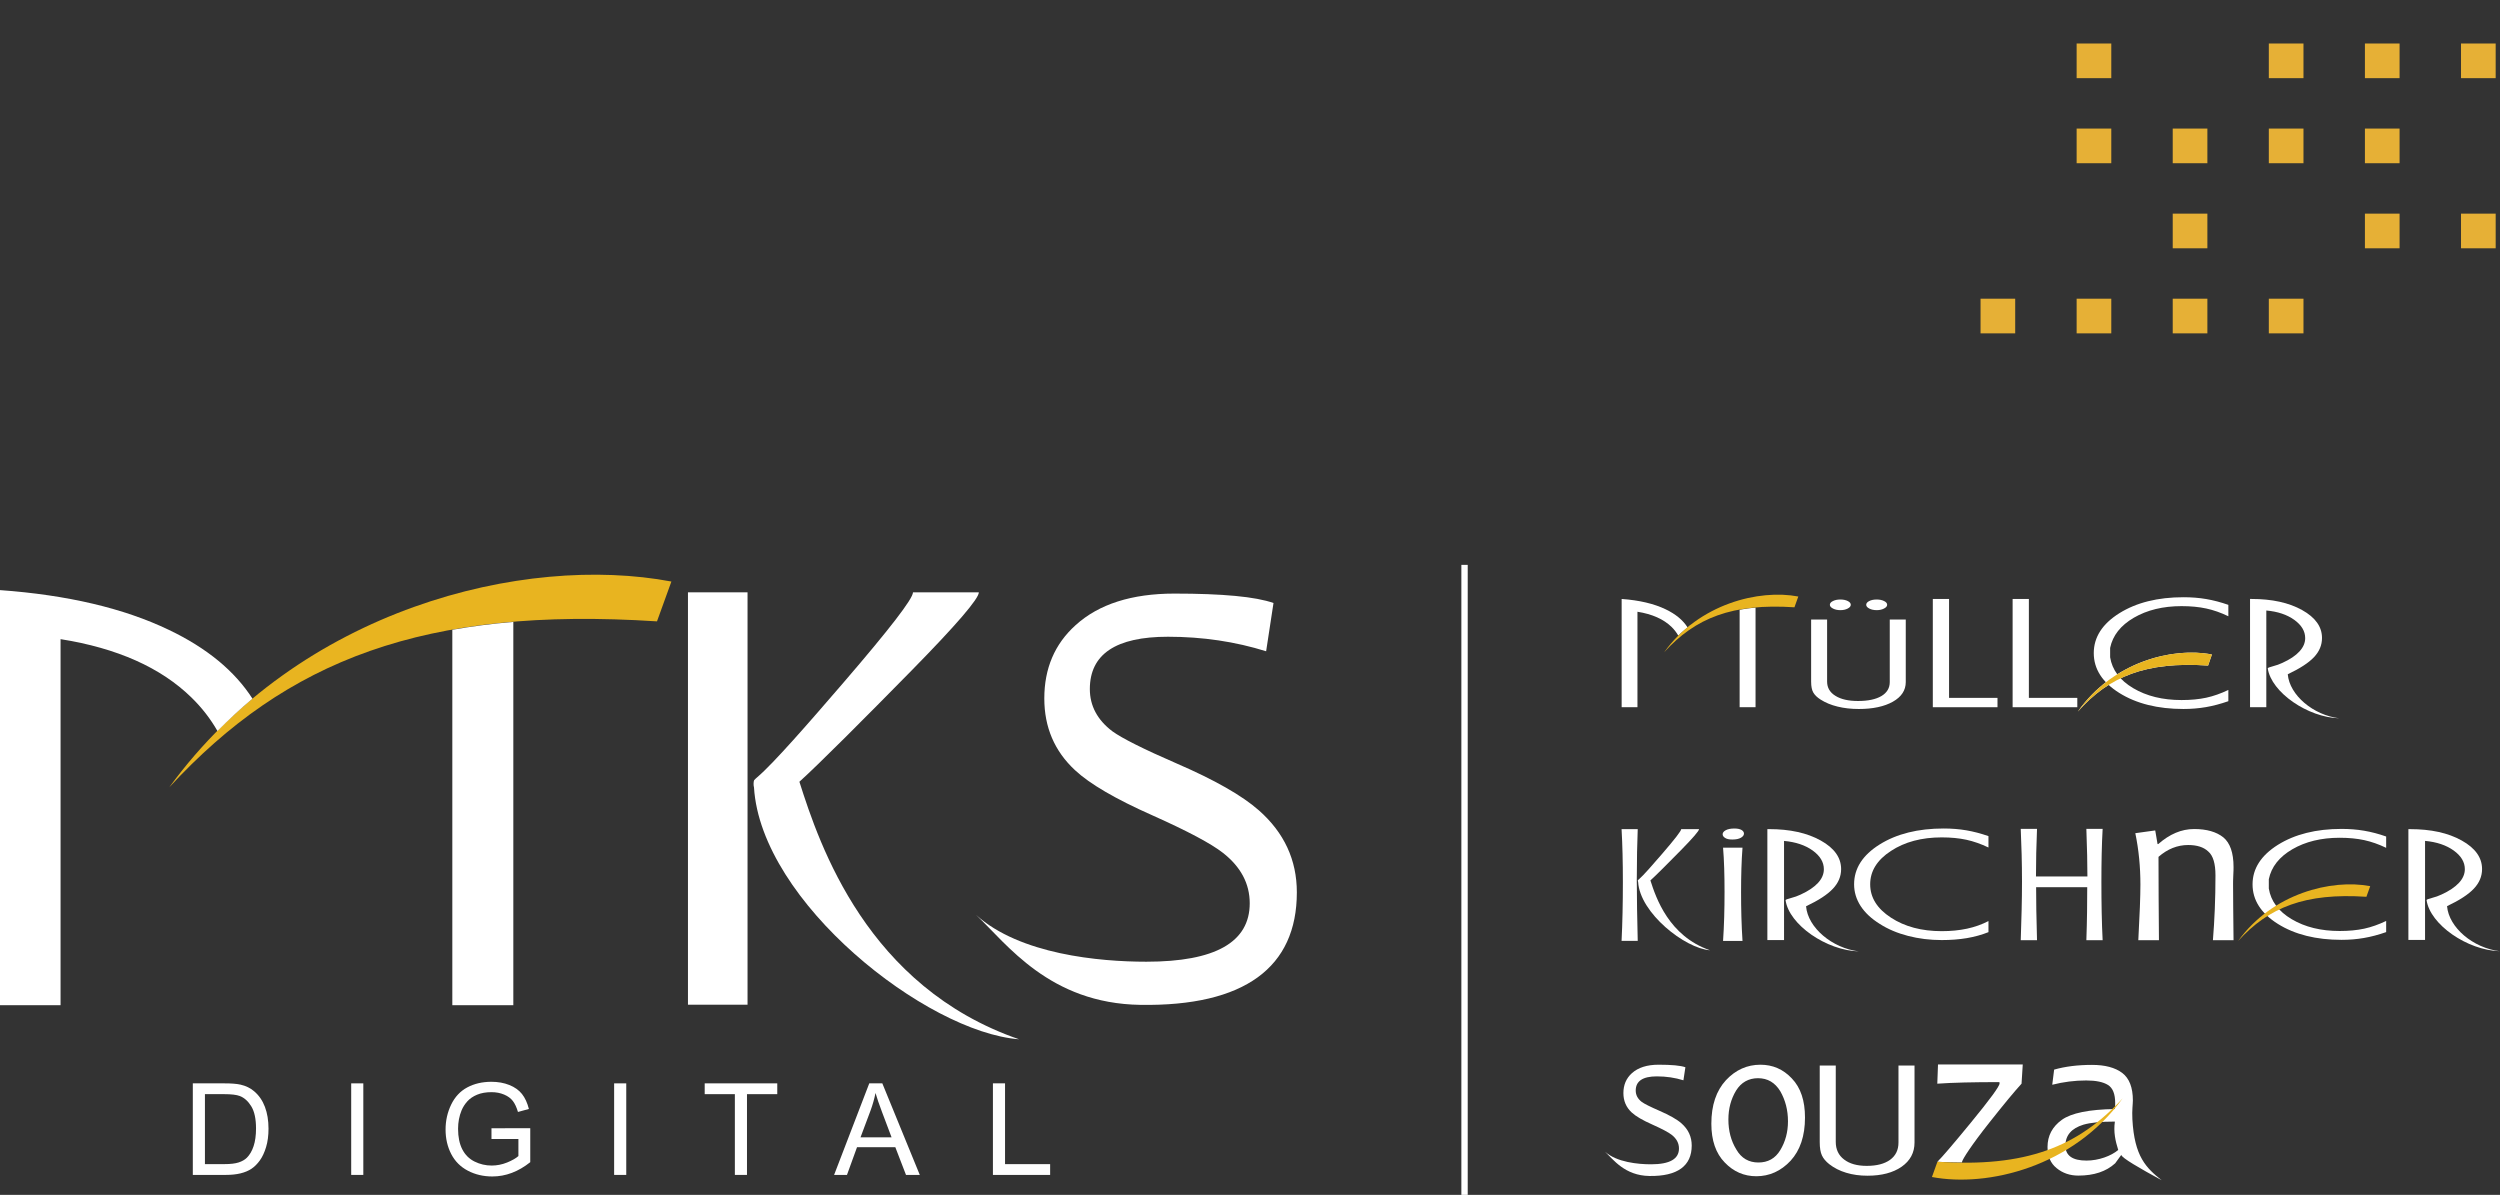 <?xml version="1.0" encoding="iso-8859-1"?>
<!-- Generator: Adobe Illustrator 27.5.0, SVG Export Plug-In . SVG Version: 6.00 Build 0)  -->
<svg version="1.1" id="Camada_1" xmlns="http://www.w3.org/2000/svg" xmlns:xlink="http://www.w3.org/1999/xlink" x="0px" y="0px"
	 viewBox="0 0 800 382.358" style="enable-background:new 0 0 800 382.358;" xml:space="preserve">
<rect x="0" y="0" width="800" height="382.358" fill="#333333" stroke="none"/>
<g>
	<rect x="467.637" y="180.747" style="fill-rule:evenodd;clip-rule:evenodd;fill:#FFFFFF;" width="2.031" height="206.48"/>
	<g>
		<path style="fill-rule:evenodd;clip-rule:evenodd;fill:#FFFFFF;" d="M763.571,294.701v3.57c-2.484,0.867-4.856,1.502-7.138,1.886
			c-2.274,0.399-4.65,0.593-7.13,0.593c-8.157,0-14.938-1.695-20.369-5.09c-5.403-3.387-8.117-7.61-8.117-12.661
			c0-5.043,2.713-9.265,8.117-12.657c5.431-3.39,12.213-5.09,20.369-5.09c2.531,0,4.937,0.19,7.234,0.582
			c2.277,0.388,4.633,1.003,7.034,1.85v3.621c-2.38-1.145-4.721-1.964-7.027-2.467c-2.297-0.495-4.916-0.754-7.852-0.754
			c-5.875,0-10.926,1.232-15.132,3.672c-4.2,2.449-6.726,5.642-7.539,9.591v2.971c0.65,4.029,3.094,7.317,7.333,9.828
			c4.238,2.512,9.345,3.772,15.338,3.772c2.935,0,5.554-0.25,7.852-0.744C758.85,296.667,761.19,295.846,763.571,294.701z"/>
		<path style="fill-rule:evenodd;clip-rule:evenodd;fill:#FFFFFF;" d="M557.602,301.108h-6.223
			c0.337-4.974,0.472-10.188,0.472-15.682c0-5.4-0.135-10.146-0.472-14.178h6.223c-0.324,4.175-0.459,8.922-0.459,14.178
			C557.142,290.963,557.277,296.172,557.602,301.108z"/>
		<path style="fill-rule:evenodd;clip-rule:evenodd;fill:#FFFFFF;" d="M672.844,300.86h-5.209
			c0.227-6.333,0.277-11.983,0.277-16.962H651.56c0,4.021,0.063,9.678,0.285,16.962h-5.206c0.226-6.666,0.401-12.878,0.401-18.702
			c0-6.104-0.175-11.701-0.401-16.91h5.206c-0.222,5.209-0.333,10.3-0.333,15.228h16.46c0-3.973-0.11-9.016-0.337-15.228h5.209
			c-0.285,5.095-0.395,10.695-0.395,16.91C672.448,288.929,672.558,295.203,672.844,300.86z"/>
		<path style="fill-rule:evenodd;clip-rule:evenodd;fill:#FFFFFF;" d="M714.732,300.872h-6.599
			c0.519-6.374,0.816-13.266,0.816-20.757c0-3.705-0.737-6.299-2.302-7.634c-1.485-1.408-3.621-2.076-6.445-2.076
			c-3.407,0-6.599,1.263-9.483,3.787c0,8.228,0.066,17.117,0.142,26.679h-6.603c0.447-8.223,0.673-14.155,0.673-17.786
			c0-5.641-0.522-11.123-1.632-16.464l6.374-0.884l0.744,4.37h0.217c3.641-3.186,7.413-4.818,11.494-4.818
			c4.001,0,7.117,0.891,9.34,2.666c2.147,1.787,3.264,4.896,3.264,9.487c0,0.448,0,1.338-0.079,2.671
			c-0.071,1.338-0.071,2.305-0.071,2.741C714.581,286.861,714.652,292.867,714.732,300.872z"/>
		<path style="fill-rule:evenodd;clip-rule:evenodd;fill:#FFFFFF;" d="M547.195,304.086c-8.038-0.617-22.39-11.899-22.996-21.857
			c-0.044-0.14-0.064-0.231-0.099-0.373l-0.334-0.119l0.021,1.407c0,4.286,0.096,10.268,0.285,17.935h-5.17
			c0.277-5.676,0.417-11.931,0.417-18.791c0-6.438-0.139-12.098-0.417-16.975h5.17c-0.19,4.877-0.285,9.809-0.285,14.844
			l-0.021,1.438v0.142l0.334,0.119c-0.016-0.079,0.011-0.163,0.079-0.234l0.198-0.187c0.031-0.036,0.071-0.059,0.118-0.091
			c1.363-1.161,4.461-4.713,7.468-8.204c4.021-4.67,6.03-7.273,6.03-7.828h5.712c0,0.555-1.949,2.828-5.862,6.809
			c-3.902,3.974-8.038,8.121-9.71,9.614C529.907,287.287,534.027,299.536,547.195,304.086z"/>
		<path style="fill-rule:evenodd;clip-rule:evenodd;fill:#FFFFFF;" d="M570.894,300.821h-5.336v-35.505h0.527
			c6.69,0,12.192,1.216,16.554,3.649c4.345,2.424,6.52,5.473,6.52,9.147c0,2.337-0.876,4.437-2.637,6.29
			c-1.736,1.865-4.612,3.724-8.581,5.606c0.579,6.857,8.355,13.4,16.883,14.435c-10.358-0.285-22.306-8.517-23.443-16.372
			c-0.027-0.168,0.563-0.396,1.688-0.689c1.129-0.29,2.175-0.661,3.118-1.109c2.451-1.121,4.31-2.37,5.573-3.736
			c1.26-1.374,1.878-2.828,1.878-4.377c0-2.277-1.197-4.273-3.569-5.989c-2.388-1.712-5.447-2.741-9.174-3.074V300.821z"/>
		<path style="fill-rule:evenodd;clip-rule:evenodd;fill:#FFFFFF;" d="M636.31,294.736v3.549c-2.116,0.848-4.405,1.486-6.885,1.91
			c-2.476,0.42-5.182,0.626-8.079,0.626c-3.763,0-7.336-0.444-10.743-1.323c-3.426-0.884-6.448-2.159-9.083-3.85
			c-2.689-1.672-4.726-3.581-6.132-5.744c-1.382-2.151-2.076-4.461-2.076-6.933c0-5.078,2.717-9.324,8.164-12.736
			c5.458-3.418,12.28-5.118,20.496-5.118c2.536,0,4.947,0.19,7.249,0.582c2.305,0.392,4.666,1.01,7.087,1.862v3.64
			c-2.401-1.148-4.75-1.976-7.063-2.48c-2.305-0.499-4.944-0.76-7.9-0.76c-6.428,0-11.844,1.449-16.249,4.342
			c-4.432,2.884-6.639,6.444-6.639,10.668c0,4.227,2.206,7.776,6.639,10.668c4.405,2.888,9.82,4.33,16.249,4.33
			c2.956,0,5.646-0.269,8.113-0.797C631.921,296.642,634.194,295.835,636.31,294.736z"/>
		<path style="fill-rule:evenodd;clip-rule:evenodd;fill:#FFFFFF;" d="M776.016,300.772h-5.331v-35.449h0.526
			c6.687,0,12.19,1.204,16.527,3.632c4.349,2.424,6.521,5.47,6.521,9.134c0,2.337-0.875,4.429-2.639,6.291
			c-1.735,1.85-4.607,3.715-8.565,5.588c0.574,6.854,8.339,13.386,16.86,14.416c-10.351-0.29-22.279-8.505-23.416-16.345
			c-0.035-0.174,0.575-0.403,1.692-0.692c1.126-0.285,2.176-0.659,3.114-1.11c2.448-1.117,4.294-2.365,5.557-3.727
			c1.264-1.367,1.885-2.818,1.885-4.374c0-2.274-1.196-4.262-3.569-5.974c-2.396-1.711-5.443-2.738-9.163-3.077V300.772z"/>
		<path style="fill-rule:evenodd;clip-rule:evenodd;fill:#FFFFFF;" d="M558.07,266.748c0,0.492-0.306,0.936-0.97,1.327
			c-0.674,0.389-1.593,0.571-2.765,0.571c-0.978,0-1.758-0.15-2.267-0.491c-0.561-0.341-0.823-0.733-0.823-1.201
			c0-0.476,0.317-0.915,0.982-1.279c0.662-0.364,1.593-0.551,2.765-0.551c1.03,0,1.735,0.154,2.313,0.472
			C557.812,265.905,558.07,266.301,558.07,266.748z"/>
		<path style="fill-rule:evenodd;clip-rule:evenodd;fill:#FFFFFF;" d="M713.072,220.777v3.605c-2.495,0.867-4.892,1.502-7.185,1.897
			c-2.286,0.394-4.687,0.595-7.179,0.595c-8.223,0-15.065-1.711-20.527-5.126c-5.446-3.415-8.176-7.674-8.176-12.756
			c0-5.078,2.73-9.338,8.176-12.756c5.463-3.414,12.304-5.123,20.527-5.123c2.543,0,4.96,0.183,7.273,0.579
			c2.298,0.393,4.672,1.016,7.091,1.863v3.649c-2.392-1.154-4.753-1.985-7.078-2.484c-2.313-0.504-4.948-0.757-7.903-0.757
			c-5.923,0-11.009,1.24-15.251,3.703c-4.231,2.468-6.773,5.681-7.597,9.659v2.999c0.649,4.06,3.109,7.359,7.387,9.895
			c4.275,2.535,9.42,3.799,15.462,3.799c2.955,0,5.59-0.25,7.903-0.749C708.319,222.757,710.679,221.93,713.072,220.777z"/>
		<path style="fill-rule:evenodd;clip-rule:evenodd;fill:#FFFFFF;" d="M579.56,217.586v-19.34h5.113v19.851
			c0,1.949,0.883,3.478,2.663,4.568c1.754,1.105,4.178,1.652,7.237,1.652c3.201,0,5.692-0.527,7.479-1.581
			c1.771-1.053,2.671-2.546,2.671-4.475v-20.014h5.121v20.014c0,2.634-1.378,4.729-4.123,6.282
			c-2.762,1.553-6.398,2.334-10.901,2.334c-2.464,0-4.739-0.258-6.81-0.773c-2.079-0.503-3.877-1.257-5.403-2.23
			c-1.097-0.689-1.873-1.441-2.349-2.255c-0.471-0.807-0.696-1.972-0.696-3.482V217.586z"/>
		<path style="fill-rule:evenodd;clip-rule:evenodd;fill:#FFFFFF;" d="M585.555,193.53c0-0.48,0.325-0.877,0.991-1.197
			c0.65-0.329,1.43-0.487,2.372-0.487c0.939,0,1.724,0.158,2.369,0.487c0.641,0.32,0.959,0.717,0.959,1.197
			c0,0.463-0.318,0.863-0.982,1.207c-0.646,0.341-1.43,0.511-2.346,0.511c-0.91,0-1.691-0.171-2.357-0.511
			C585.892,194.393,585.555,193.993,585.555,193.53z"/>
		<path style="fill-rule:evenodd;clip-rule:evenodd;fill:#FFFFFF;" d="M597.188,193.53c0-0.48,0.33-0.877,0.97-1.197
			c0.635-0.329,1.431-0.487,2.388-0.487c0.92,0,1.7,0.158,2.354,0.487c0.666,0.32,0.99,0.717,0.99,1.197
			c0,0.463-0.337,0.863-1.011,1.207c-0.657,0.341-1.441,0.511-2.333,0.511c-0.934,0-1.715-0.171-2.372-0.511
			C597.518,194.393,597.188,193.993,597.188,193.53z"/>
		<polygon style="fill-rule:evenodd;clip-rule:evenodd;fill:#FFFFFF;" points="618.5,226.31 618.5,191.669 623.697,191.669 
			623.697,223.32 639.197,223.32 639.197,226.31 		"/>
		<polygon style="fill-rule:evenodd;clip-rule:evenodd;fill:#FFFFFF;" points="644.039,226.31 644.039,191.669 649.237,191.669 
			649.237,223.32 664.737,223.32 664.737,226.31 		"/>
		<path style="fill-rule:evenodd;clip-rule:evenodd;fill:#FFFFFF;" d="M725.22,226.31h-5.209v-34.642h0.51
			c6.524,0,11.904,1.181,16.154,3.55c4.255,2.373,6.366,5.347,6.366,8.932c0,2.285-0.848,4.325-2.567,6.145
			c-1.703,1.814-4.512,3.628-8.39,5.467c0.567,6.69,8.157,13.08,16.483,14.094c-10.097-0.285-21.771-8.319-22.888-15.985
			c-0.016-0.163,0.566-0.388,1.657-0.673c1.105-0.285,2.122-0.641,3.045-1.085c2.398-1.093,4.211-2.305,5.436-3.645
			c1.235-1.335,1.842-2.76,1.842-4.262c0-2.233-1.169-4.175-3.49-5.851c-2.337-1.674-5.313-2.673-8.949-2.994V226.31z"/>
		<path style="fill-rule:evenodd;clip-rule:evenodd;fill:#FFFFFF;" d="M537.532,202.993c-0.123,0.112-0.242,0.239-0.36,0.353
			C537.29,203.232,537.41,203.105,537.532,202.993z"/>
		<path style="fill-rule:evenodd;clip-rule:evenodd;fill:#FFFFFF;" d="M537.173,203.346c0.119-0.115,0.234-0.242,0.36-0.353
			C537.407,203.105,537.292,203.232,537.173,203.346z"/>
		<path style="fill-rule:evenodd;clip-rule:evenodd;fill:#FFFFFF;" d="M538.167,202.375c-0.135,0.134-0.277,0.265-0.413,0.396
			C537.89,202.64,538.032,202.51,538.167,202.375z"/>
		<path style="fill-rule:evenodd;clip-rule:evenodd;fill:#FFFFFF;" d="M537.751,202.773c0.138-0.13,0.278-0.258,0.412-0.392
			C538.03,202.514,537.89,202.642,537.751,202.773z"/>
		<path style="fill-rule:evenodd;clip-rule:evenodd;fill:#FFFFFF;" d="M538.774,201.829c-0.158,0.139-0.321,0.282-0.472,0.425
			C538.453,202.111,538.616,201.968,538.774,201.829z"/>
		<path style="fill-rule:evenodd;clip-rule:evenodd;fill:#FFFFFF;" d="M538.302,202.253c0.151-0.143,0.312-0.289,0.472-0.424
			C538.614,201.964,538.453,202.11,538.302,202.253z"/>
		<path style="fill-rule:evenodd;clip-rule:evenodd;fill:#FFFFFF;" d="M539.366,201.291c-0.139,0.127-0.285,0.258-0.424,0.381
			C539.081,201.549,539.227,201.418,539.366,201.291z"/>
		<path style="fill-rule:evenodd;clip-rule:evenodd;fill:#FFFFFF;" d="M538.94,201.674l0.419-0.379L538.94,201.674z"/>
		<path style="fill-rule:evenodd;clip-rule:evenodd;fill:#FFFFFF;" d="M539.969,200.781c-0.158,0.134-0.309,0.258-0.454,0.388
			C539.66,201.039,539.811,200.915,539.969,200.781z"/>
		<path style="fill-rule:evenodd;clip-rule:evenodd;fill:#FFFFFF;" d="M539.514,201.168c0.147-0.127,0.297-0.254,0.455-0.384
			C539.812,200.914,539.661,201.041,539.514,201.168z"/>
		<path style="fill-rule:evenodd;clip-rule:evenodd;fill:#FFFFFF;" d="M556.681,195.123v31.187h5.094v-31.888
			C559.997,194.576,558.314,194.83,556.681,195.123z"/>
		<path style="fill-rule:evenodd;clip-rule:evenodd;fill:#FFFFFF;" d="M537.056,203.4c1.344-1.328,2.782-2.484,4.231-3.597
			c-0.42,0.321-0.868,0.594-1.28,0.939c-1.484-2.318-3.806-4.234-6.988-5.757c-3.755-1.807-8.461-2.912-14.093-3.315v34.642h5.058
			v-30.554c4.73,0.752,8.381,2.385,10.937,4.88C535.777,201.491,536.482,202.41,537.056,203.4z"/>
		<path style="fill-rule:evenodd;clip-rule:evenodd;fill:#FFFFFF;" d="M707.811,209.439c-12.562-2.468-31.778,2.389-42.914,18.282
			c10.042-11.307,21.803-16.08,41.689-14.741C706.995,211.803,707.403,210.619,707.811,209.439z"/>
		<path style="fill-rule:evenodd;clip-rule:evenodd;fill:#FFFFFF;" d="M541.35,366.574c0,6.489-4.52,9.88-13.548,9.741
			c-7.878-0.122-11.554-5.272-14.212-7.784c3.783,3.412,10.647,4.045,14.735,4.045c5.966,0,8.945-1.687,8.945-5.054
			c0-1.7-0.773-3.153-2.313-4.369c-1.038-0.805-3.062-1.883-6.105-3.246c-3.197-1.413-5.427-2.72-6.711-3.917
			c-1.779-1.655-2.654-3.715-2.654-6.199c0-2.61,0.899-4.725,2.705-6.361c2.025-1.823,4.877-2.722,8.553-2.722
			c4.182,0,7.043,0.262,8.58,0.812l-0.63,4.176c-2.658-0.832-5.499-1.257-8.501-1.257c-4.507,0-6.762,1.506-6.762,4.536
			c0,1.45,0.654,2.666,1.945,3.652c0.844,0.611,2.709,1.545,5.577,2.792c3.28,1.427,5.657,2.762,7.106,4.045
			C540.257,361.4,541.35,363.762,541.35,366.574z"/>
		<path style="fill-rule:evenodd;clip-rule:evenodd;fill:#FFFFFF;" d="M572.151,358.825c0-3.604-0.84-6.797-2.459-9.63
			c-1.692-2.764-4.029-4.171-7.139-4.171c-2.986,0-5.387,1.34-7.007,3.961c-1.621,2.691-2.46,5.741-2.46,9.274
			c0,3.617,0.839,6.801,2.528,9.558c1.623,2.841,4.024,4.184,7.071,4.184c3.047,0,5.388-1.276,7.008-3.969
			C571.311,365.346,572.151,362.305,572.151,358.825L572.151,358.825z M577.598,357.617c0,5.888-1.553,10.486-4.607,13.822
			c-3.11,3.327-6.809,4.956-10.966,4.956c-3.952,0-7.32-1.486-10.101-4.393c-2.856-2.908-4.29-7.083-4.29-12.399
			c0-5.942,1.556-10.549,4.667-13.94c3.117-3.331,6.817-4.955,11.036-4.955c3.882,0,7.261,1.407,10.05,4.389
			C576.239,348.063,577.598,352.247,577.598,357.617z"/>
		<path style="fill-rule:evenodd;clip-rule:evenodd;fill:#FFFFFF;" d="M691.73,377.677c-7.087-3.866-12.795-7.162-12.914-8.112
			l-1.957,2.69c-2.879,2.634-6.81,3.936-11.777,3.936c-2.697,0-5.011-0.788-6.956-2.38c-1.948-1.561-2.919-3.819-2.919-6.762
			c0-3.592,1.529-6.5,4.58-8.699c3.046-2.183,8.703-3.335,16.974-3.454c0.075-0.563,0.099-1.212,0.099-1.925
			c0-2.896-0.765-4.817-2.298-5.776c-1.533-0.962-3.866-1.446-6.984-1.446c-3.675,0-7.288,0.464-10.858,1.371l0.602-4.844
			c3.521-1.008,7.566-1.51,12.122-1.51c4.176,0,7.404,0.863,9.67,2.574c2.272,1.728,3.405,4.671,3.405,8.81
			c0,1.107-0.309,3.111-0.158,6.002C683.003,370.167,686.81,373.743,691.73,377.677L691.73,377.677z M677.834,367.995
			c-0.926-2.935-1.548-5.776-1.073-9.091c-4.401,0-7.764,0.324-10.053,0.987c-3.839,1.172-5.772,3.41-5.772,6.706
			c0,3.189,2.249,4.789,6.749,4.789C671.559,371.387,675.536,369.917,677.834,367.995z"/>
		<path style="fill-rule:evenodd;clip-rule:evenodd;fill:#FFFFFF;" d="M582.313,364.795v-23.815h5.131v24.441
			c0,2.397,0.891,4.283,2.67,5.625c1.758,1.358,4.175,2.032,7.241,2.032c3.201,0,5.693-0.647,7.483-1.946
			c1.779-1.299,2.675-3.137,2.675-5.51v-24.643h5.134v24.643c0,3.244-1.383,5.816-4.132,7.737
			c-2.757,1.913-6.401,2.868-10.913,2.868c-2.468,0-4.742-0.309-6.83-0.947c-2.075-0.625-3.87-1.545-5.404-2.741
			c-1.084-0.861-1.877-1.779-2.341-2.782c-0.475-1.006-0.714-2.432-0.714-4.294V364.795z"/>
		<path style="fill-rule:evenodd;clip-rule:evenodd;fill:#FFFFFF;" d="M639.861,346.694c0,0.907-3.095,5.138-9.278,12.665
			c-5.669,6.908-9.198,11.017-10.572,12.351l-0.005,0.059c2.733,0.179,5.265,0.21,7.791,0.234l0.048-0.213
			c0.254-0.983,2.927-5.222,8.775-12.601c4.678-5.906,8.108-10.058,10.276-12.41l0.384-6.145h-27.119l-0.226,6.145
			c4.885-0.349,11.52-0.503,19.883-0.503L639.861,346.694z"/>
	</g>
	<rect x="220.148" y="189.545" style="fill-rule:evenodd;clip-rule:evenodd;fill:#FFFFFF;" width="19.065" height="131.96"/>
	<path style="fill-rule:evenodd;clip-rule:evenodd;fill:#FFFFFF;" d="M255.806,250.16c6.144-5.519,21.388-20.829,35.803-35.501
		c14.427-14.688,21.621-23.079,21.621-25.114h-21.074c0,2.036-7.407,11.65-22.238,28.882
		c-11.089,12.887-22.528,25.997-27.564,30.249c-0.15,0.122-0.954,0.835-1.029,0.977c-0.246,0.485-0.226,1.803-0.047,2.318
		c2.234,36.718,55.156,78.339,84.828,80.601C277.514,315.791,262.315,270.617,255.806,250.16z"/>
	<path style="fill-rule:evenodd;clip-rule:evenodd;fill:#FFFFFF;" d="M414.99,285.565c0,23.982-16.71,36.5-50.072,35.993
		c-29.135-0.444-42.707-19.49-52.548-28.756c13.985,12.609,39.36,14.947,54.469,14.947c22.057,0,33.074-6.251,33.074-18.697
		c0-6.272-2.852-11.655-8.565-16.131c-3.824-2.994-11.317-6.972-22.544-11.991c-11.816-5.245-20.087-10.062-24.805-14.475
		c-6.568-6.104-9.82-13.748-9.82-22.94c0-9.625,3.319-17.426,10.022-23.471c7.444-6.738,17.992-10.094,31.604-10.094
		c15.445,0,26.001,0.99,31.714,3.015l-2.357,15.441c-9.835-3.078-20.313-4.647-31.41-4.647c-16.669,0-25.003,5.578-25.003,16.737
		c0,5.38,2.424,9.891,7.205,13.512c3.125,2.262,9.998,5.712,20.618,10.324c12.122,5.252,20.881,10.227,26.26,14.974
		C410.933,266.444,414.99,275.178,414.99,285.565z"/>
	<path style="fill-rule:evenodd;clip-rule:evenodd;fill:#E8B420;" d="M214.847,186.091c-47.045-8.89-118.983,8.588-160.684,65.849
		c37.597-40.734,81.631-57.926,156.072-53.102C211.769,194.591,213.302,190.341,214.847,186.091z"/>
	<path style="fill-rule:evenodd;clip-rule:evenodd;fill:#FFFFFF;" d="M144.742,201.535v120.124h19.521V199.016
		C157.469,199.582,150.966,200.425,144.742,201.535z"/>
	<path style="fill-rule:evenodd;clip-rule:evenodd;fill:#FFFFFF;" d="M69.589,233.928c3.617-3.648,7.333-7.135,11.203-10.355
		c-5.697-8.861-14.595-16.209-26.771-22.021C39.606,194.639,21.57,190.393,0,188.836v132.819h19.379V204.527
		c18.131,2.879,32.127,9.115,41.931,18.721C64.637,226.508,67.39,230.07,69.589,233.928z"/>
	<path style="fill:#FFFFFF;" d="M61.7,375.972v-29.298h10.093c2.279,0,4.017,0.138,5.216,0.418c1.68,0.388,3.111,1.086,4.297,2.099
		c1.545,1.304,2.702,2.974,3.467,5.007c0.767,2.03,1.149,4.354,1.149,6.965c0,2.224-0.259,4.196-0.78,5.915
		c-0.519,1.717-1.185,3.141-1.998,4.265c-0.813,1.127-1.702,2.013-2.668,2.659c-0.965,0.648-2.131,1.135-3.496,1.471
		c-1.367,0.332-2.936,0.498-4.707,0.498H61.7z M65.577,372.516h6.256c1.932,0,3.448-0.18,4.547-0.54
		c1.098-0.36,1.975-0.867,2.627-1.52c0.919-0.919,1.637-2.155,2.149-3.706c0.512-1.554,0.77-3.434,0.77-5.647
		c0-3.066-0.504-5.42-1.509-7.065c-1.007-1.645-2.228-2.747-3.667-3.307c-1.04-0.402-2.713-0.601-5.017-0.601h-6.156V372.516z"/>
	<path style="fill:#FFFFFF;" d="M112.384,375.972v-29.298h3.877v29.298H112.384z"/>
	<path style="fill:#FFFFFF;" d="M157.273,364.479v-3.437l12.41-0.019v10.873c-1.905,1.518-3.87,2.661-5.895,3.426
		c-2.026,0.767-4.104,1.149-6.235,1.149c-2.879,0-5.493-0.615-7.844-1.847c-2.353-1.232-4.128-3.016-5.327-5.348
		c-1.199-2.329-1.799-4.935-1.799-7.813c0-2.853,0.597-5.514,1.789-7.984c1.192-2.473,2.908-4.306,5.146-5.506
		c2.239-1.199,4.817-1.8,7.735-1.8c2.119,0,4.034,0.343,5.747,1.03c1.712,0.687,3.053,1.642,4.027,2.866
		c0.972,1.227,1.712,2.825,2.218,4.797l-3.498,0.961c-0.439-1.493-0.986-2.664-1.638-3.517c-0.654-0.853-1.587-1.537-2.799-2.049
		c-1.213-0.512-2.558-0.77-4.036-0.77c-1.772,0-3.305,0.271-4.597,0.809c-1.293,0.54-2.336,1.249-3.128,2.13
		c-0.792,0.878-1.408,1.844-1.849,2.897c-0.746,1.814-1.119,3.778-1.119,5.896c0,2.612,0.45,4.797,1.349,6.555
		c0.9,1.759,2.209,3.066,3.927,3.919c1.718,0.853,3.545,1.279,5.477,1.279c1.678,0,3.318-0.324,4.916-0.969
		c1.599-0.648,2.811-1.338,3.638-2.069v-5.459H157.273z"/>
	<path style="fill:#FFFFFF;" d="M196.524,375.972v-29.298h3.877v29.298H196.524z"/>
	<path style="fill:#FFFFFF;" d="M235.156,375.972V350.13h-9.653v-3.456h23.223v3.456h-9.693v25.842H235.156z"/>
	<path style="fill:#FFFFFF;" d="M266.913,375.972l11.252-29.298h4.179l11.989,29.298h-4.414l-3.417-8.873h-12.252l-3.218,8.873
		H266.913z M275.368,363.941h9.934l-3.06-8.114c-0.931-2.465-1.626-4.492-2.077-6.076c-0.374,1.878-0.9,3.744-1.579,5.597
		L275.368,363.941z"/>
	<path style="fill:#FFFFFF;" d="M317.735,375.972v-29.298h3.877v25.842h14.431v3.456H317.735z"/>
	<g>
		<path style="fill-rule:evenodd;clip-rule:evenodd;fill:#E8B420;" d="M758.469,283.572c-12.375-2.369-31.294,2.29-42.275,17.544
			c9.895-10.853,21.478-15.436,41.056-14.145C757.66,285.839,758.061,284.701,758.469,283.572z"/>
		<path style="fill-rule:evenodd;clip-rule:evenodd;fill:#E8B420;" d="M664.898,227.721c10.042-11.307,21.803-16.08,41.693-14.741
			l0,0c0.405-1.177,0.816-2.357,1.221-3.541l0,0c-2.036-0.4-4.242-0.606-6.56-0.606l0,0
			C689.241,208.833,674.231,214.399,664.898,227.721L664.898,227.721z"/>
		<path style="fill-rule:evenodd;clip-rule:evenodd;fill:#E8B420;" d="M575.454,190.886c-12.562-2.404-31.774,2.325-42.912,17.814
			c10.034-11.017,21.793-15.668,41.684-14.369C574.63,193.187,575.047,192.039,575.454,190.886z"/>
		<path style="fill-rule:evenodd;clip-rule:evenodd;fill:#E8B420;" d="M618.221,376.644c17.861,3.391,45.182-3.28,61.016-25.159
			c-14.269,15.552-30.997,22.125-59.27,20.287C619.389,373.395,618.803,375.012,618.221,376.644z"/>
	</g>
</g>
<g>
	<rect x="664.523" y="13.92" style="fill:#E6B036;" width="11.09" height="11.09"/>
	<rect x="726.024" y="13.92" style="fill:#E6B036;" width="11.09" height="11.09"/>
	<rect x="756.774" y="13.92" style="fill:#E6B036;" width="11.09" height="11.09"/>
	<rect x="787.524" y="13.92" style="fill:#E6B036;" width="11.09" height="11.09"/>
	<rect x="695.273" y="68.364" style="fill:#E6B036;" width="11.09" height="11.09"/>
	<rect x="756.774" y="68.364" style="fill:#E6B036;" width="11.09" height="11.09"/>
	<rect x="787.525" y="68.364" style="fill:#E6B036;" width="11.09" height="11.09"/>
	<rect x="664.523" y="41.142" style="fill:#E6B036;" width="11.09" height="11.09"/>
	<rect x="695.273" y="41.142" style="fill:#E6B036;" width="11.09" height="11.09"/>
	<rect x="726.024" y="41.142" style="fill:#E6B036;" width="11.09" height="11.09"/>
	<rect x="756.774" y="41.142" style="fill:#E6B036;" width="11.09" height="11.09"/>
	<rect x="633.772" y="95.585" style="fill:#E6B036;" width="11.09" height="11.09"/>
	<rect x="664.523" y="95.585" style="fill:#E6B036;" width="11.09" height="11.09"/>
	<rect x="695.273" y="95.585" style="fill:#E6B036;" width="11.09" height="11.09"/>
	<rect x="726.024" y="95.585" style="fill:#E6B036;" width="11.09" height="11.09"/>
</g>
</svg>
